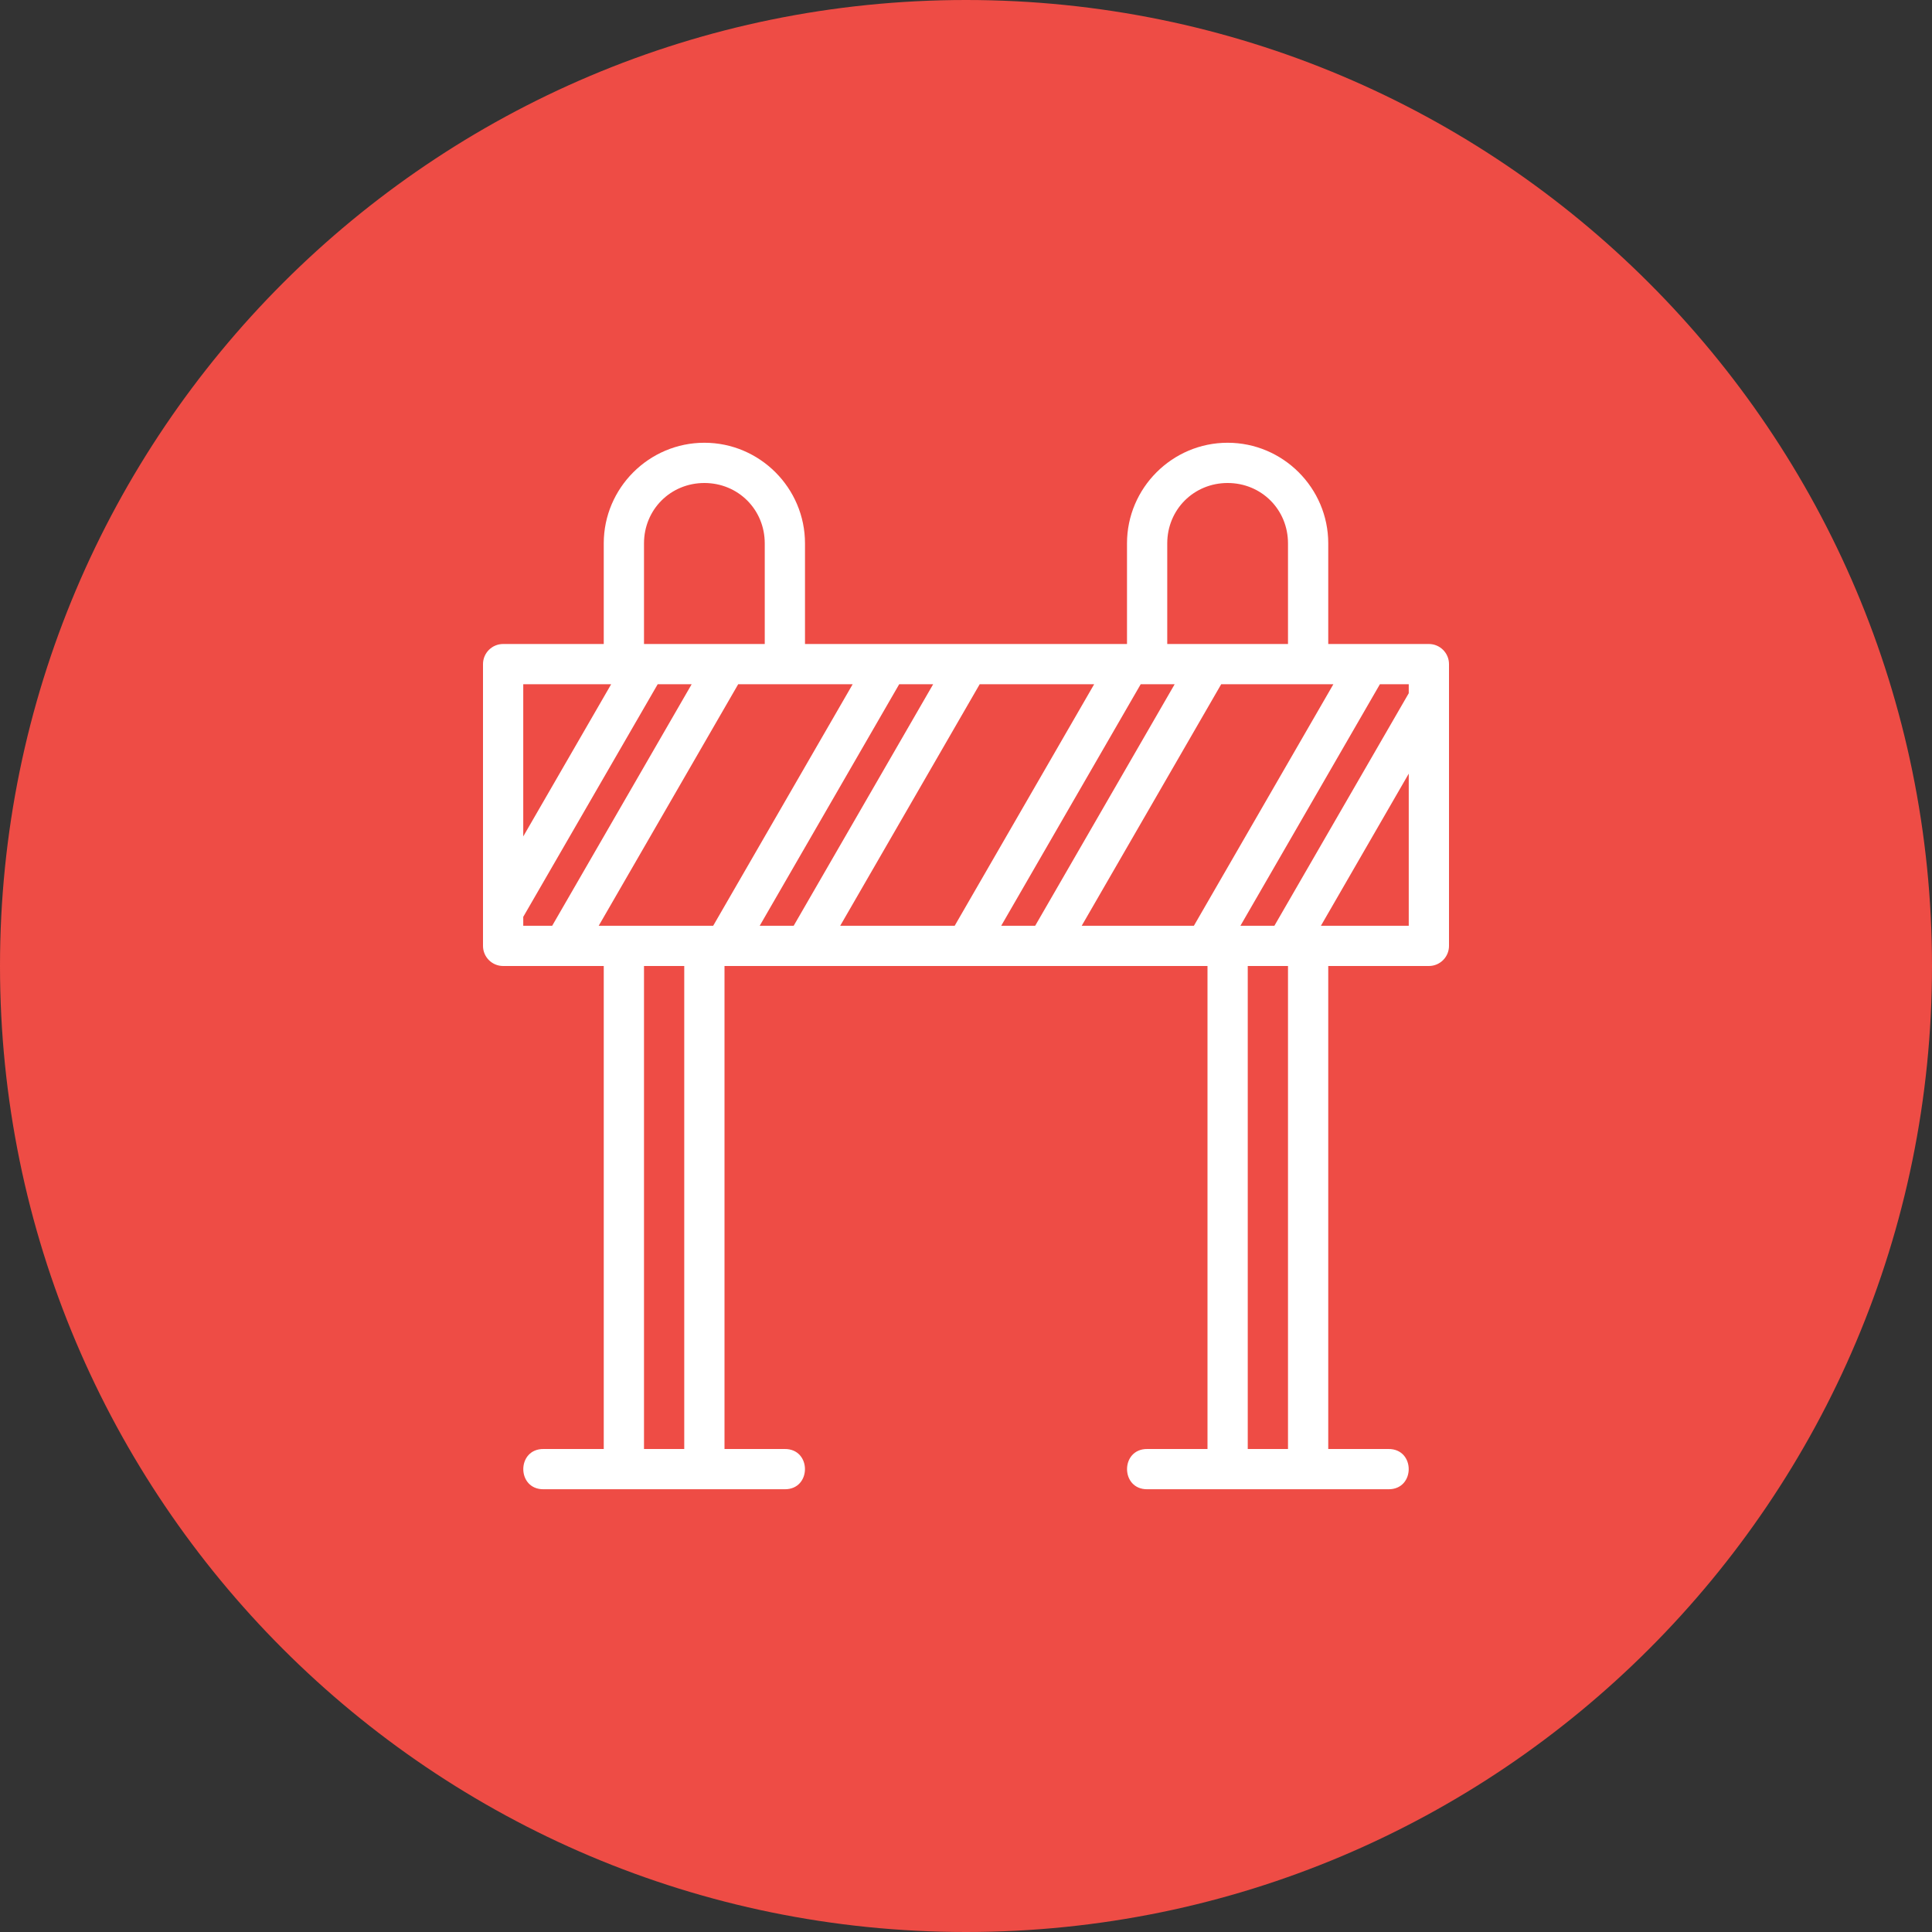 <?xml version="1.0" encoding="UTF-8" standalone="no"?>
<svg xmlns:dc="http://purl.org/dc/elements/1.1/" xmlns:cc="http://creativecommons.org/ns#" xmlns:rdf="http://www.w3.org/1999/02/22-rdf-syntax-ns#" xmlns:svg="http://www.w3.org/2000/svg" xmlns="http://www.w3.org/2000/svg" xmlns:sodipodi="http://sodipodi.sourceforge.net/DTD/sodipodi-0.dtd" xmlns:inkscape="http://www.inkscape.org/namespaces/inkscape" width="48" height="48" viewBox="0 0 48 48" id="svg6485" version="1.1" inkscape:version="0.91 r" sodipodi:docname="construction-danger-equipment-roadblock-warning.svg">
  <rect x="0" y="0" width="48" height="48" fill="#333333" stroke="none"/>
  <defs id="defs6487">
    <inkscape:path-effect is_visible="true" id="path-effect5312" effect="spiro"/>
    <inkscape:path-effect is_visible="true" id="path-effect5302" effect="spiro"/>
    <inkscape:path-effect effect="spiro" id="path-effect5298" is_visible="true"/>
    <inkscape:path-effect is_visible="true" id="path-effect5294" effect="spiro"/>
    <inkscape:path-effect is_visible="true" id="path-effect5284" effect="spiro"/>
    <inkscape:path-effect effect="spiro" id="path-effect5280" is_visible="true"/>
    <inkscape:path-effect effect="spiro" id="path-effect5806" is_visible="true"/>
    <inkscape:path-effect effect="spiro" id="path-effect5802" is_visible="true"/>
    <inkscape:path-effect is_visible="true" id="path-effect5798" effect="spiro"/>
    <inkscape:path-effect effect="spiro" id="path-effect5794" is_visible="true"/>
    <inkscape:path-effect is_visible="true" id="path-effect5790" effect="spiro"/>
    <inkscape:path-effect effect="spiro" id="path-effect5786" is_visible="true"/>
    <inkscape:path-effect is_visible="true" id="path-effect5697" effect="spiro"/>
    <inkscape:path-effect effect="spiro" id="path-effect5694" is_visible="true"/>
    <inkscape:path-effect is_visible="true" id="path-effect5691" effect="spiro"/>
    <inkscape:path-effect effect="spiro" id="path-effect5688" is_visible="true"/>
    <inkscape:path-effect effect="spiro" id="path-effect5661" is_visible="true"/>
    <inkscape:path-effect is_visible="true" id="path-effect5657" effect="spiro"/>
    <inkscape:path-effect effect="spiro" id="path-effect5653" is_visible="true"/>
    <inkscape:path-effect is_visible="true" id="path-effect5645" effect="spiro"/>
    <inkscape:path-effect effect="spiro" id="path-effect5641" is_visible="true"/>
    <inkscape:path-effect is_visible="true" id="path-effect5618" effect="spiro"/>
    <inkscape:path-effect effect="spiro" id="path-effect5615" is_visible="true"/>
    <inkscape:path-effect is_visible="true" id="path-effect5612" effect="spiro"/>
    <inkscape:path-effect effect="spiro" id="path-effect5609" is_visible="true"/>
    <inkscape:path-effect is_visible="true" id="path-effect5581" effect="spiro"/>
    <inkscape:path-effect effect="spiro" id="path-effect5577" is_visible="true"/>
    <inkscape:path-effect is_visible="true" id="path-effect5573" effect="spiro"/>
    <inkscape:path-effect effect="spiro" id="path-effect5569" is_visible="true"/>
    <inkscape:path-effect is_visible="true" id="path-effect5554" effect="spiro"/>
    <inkscape:path-effect effect="spiro" id="path-effect5550" is_visible="true"/>
    <inkscape:path-effect is_visible="true" id="path-effect5546" effect="spiro"/>
    <inkscape:path-effect effect="spiro" id="path-effect5542" is_visible="true"/>
    <inkscape:path-effect is_visible="true" id="path-effect5538" effect="spiro"/>
    <inkscape:path-effect effect="spiro" id="path-effect5534" is_visible="true"/>
    <inkscape:path-effect is_visible="true" id="path-effect5226" effect="spiro"/>
    <inkscape:path-effect effect="spiro" id="path-effect5222" is_visible="true"/>
    <inkscape:path-effect effect="spiro" id="path-effect5218" is_visible="true"/>
    <inkscape:path-effect effect="spiro" id="path-effect5076" is_visible="true"/>
    <inkscape:path-effect effect="spiro" id="path-effect5071" is_visible="true"/>
    <inkscape:path-effect effect="spiro" id="path-effect4153" is_visible="true"/>
    <inkscape:path-effect is_visible="true" id="path-effect4239" effect="spiro"/>
    <inkscape:path-effect effect="spiro" id="path-effect4223" is_visible="true"/>
    <inkscape:path-effect is_visible="true" id="path-effect4217" effect="spiro"/>
    <inkscape:path-effect effect="spiro" id="path-effect4213" is_visible="true"/>
    <inkscape:path-effect effect="spiro" id="path-effect5296" is_visible="true"/>
    <inkscape:path-effect effect="spiro" id="path-effect7060" is_visible="true"/>
    <inkscape:path-effect effect="spiro" id="path-effect4979" is_visible="true"/>
    <inkscape:path-effect is_visible="true" id="path-effect5573-2" effect="spiro"/>
    <inkscape:path-effect effect="spiro" id="path-effect5688-9" is_visible="true"/>
    <inkscape:path-effect is_visible="true" id="path-effect5573-2-4" effect="spiro"/>
    <inkscape:path-effect effect="spiro" id="path-effect5641-9" is_visible="true"/>
    <inkscape:path-effect is_visible="true" id="path-effect5645-8" effect="spiro"/>
    <inkscape:path-effect effect="spiro" id="path-effect5569-1" is_visible="true"/>
    <inkscape:path-effect is_visible="true" id="path-effect5573-6" effect="spiro"/>
    <inkscape:path-effect effect="spiro" id="path-effect5577-3" is_visible="true"/>
    <inkscape:path-effect is_visible="true" id="path-effect5581-9" effect="spiro"/>
    <inkscape:path-effect effect="spiro" id="path-effect5534-3" is_visible="true"/>
    <inkscape:path-effect effect="spiro" id="path-effect5542-3" is_visible="true"/>
    <inkscape:path-effect is_visible="true" id="path-effect5546-4" effect="spiro"/>
    <inkscape:path-effect effect="spiro" id="path-effect5550-6" is_visible="true"/>
    <inkscape:path-effect is_visible="true" id="path-effect5554-1" effect="spiro"/>
    <inkscape:path-effect effect="spiro" id="path-effect5222-5" is_visible="true"/>
    <inkscape:path-effect is_visible="true" id="path-effect5226-6" effect="spiro"/>
    <inkscape:path-effect effect="spiro" id="path-effect4979-1" is_visible="true"/>
    <inkscape:path-effect effect="spiro" id="path-effect4979-3" is_visible="true"/>
    <inkscape:path-effect is_visible="true" id="path-effect5349" effect="spiro"/>
    <inkscape:path-effect is_visible="true" id="path-effect6480" effect="spiro"/>
    <inkscape:path-effect is_visible="true" id="path-effect5541" effect="spiro"/>
    <inkscape:path-effect effect="spiro" id="path-effect4214" is_visible="true"/>
    <inkscape:path-effect is_visible="true" id="path-effect4220" effect="spiro"/>
    <inkscape:path-effect effect="spiro" id="path-effect4214-3" is_visible="true"/>
  </defs>
  <sodipodi:namedview id="base" pagecolor="#ffffff" bordercolor="#666666" borderopacity="1.0" inkscape:pageopacity="0.0" inkscape:pageshadow="2" inkscape:zoom="9.2365823" inkscape:cx="23.373594" inkscape:cy="26.548298" inkscape:document-units="px" inkscape:current-layer="layer1" showgrid="true" units="px" inkscape:window-width="1309" inkscape:window-height="744" inkscape:window-x="57" inkscape:window-y="24" inkscape:window-maximized="1" inkscape:snap-global="true" showguides="false" inkscape:guide-bbox="true" inkscape:snap-bbox="true" inkscape:bbox-nodes="true" inkscape:snap-bbox-edge-midpoints="true" inkscape:snap-bbox-midpoints="false" inkscape:bbox-paths="false" inkscape:object-nodes="false">
    <inkscape:grid type="xygrid" id="grid4145" empspacing="4"/>
  </sodipodi:namedview>
  
  <g inkscape:label="Layer 1" inkscape:groupmode="layer" id="layer1" transform="translate(0,-1004.362)">
    
    <g transform="scale(1.148,0.871)" style="font-style:normal;font-variant:normal;font-weight:normal;font-stretch:normal;font-size:12.372px;line-height:125%;font-family:'Roboto Condensed';-inkscape-font-specification:'Roboto Condensed, ';letter-spacing:0px;word-spacing:0px;fill:#000000;fill-opacity:1;stroke:none;stroke-width:1px;stroke-linecap:butt;stroke-linejoin:miter;stroke-opacity:1" id="text4981"/>
    <g id="g4851">
      <path sodipodi:nodetypes="sssss" inkscape:connector-curvature="0" id="path5383" d="m 24,1004.362 c -13.252,0 -24,10.748 -24,24 0,13.252 10.748,24 24,24 13.252,0 24,-10.748 24,-24 0,-13.252 -10.748,-24 -24,-24 z" style="color:#000000;font-style:normal;font-variant:normal;font-weight:normal;font-stretch:normal;font-size:medium;line-height:normal;font-family:sans-serif;text-indent:0;text-align:start;text-decoration:none;text-decoration-line:none;text-decoration-style:solid;text-decoration-color:#000000;letter-spacing:normal;word-spacing:normal;text-transform:none;direction:ltr;block-progression:tb;writing-mode:lr-tb;baseline-shift:baseline;text-anchor:start;white-space:normal;clip-rule:nonzero;display:inline;overflow:visible;visibility:visible;opacity:1;isolation:auto;mix-blend-mode:normal;color-interpolation:sRGB;color-interpolation-filters:linearRGB;solid-color:#000000;solid-opacity:1;fill:#ee4c45;fill-opacity:1;fill-rule:nonzero;stroke:none;stroke-width:1;stroke-linecap:round;stroke-linejoin:round;stroke-miterlimit:4;stroke-dasharray:none;stroke-dashoffset:0;stroke-opacity:1;color-rendering:auto;image-rendering:auto;shape-rendering:auto;text-rendering:auto;enable-background:accumulate"/>
      <path sodipodi:nodetypes="sscsccsccccccccccccccccccsccscsssccssssccssssccssccccccccccccccccccccccccccccccccccccccccccccccccccccccc" inkscape:connector-curvature="0" id="rect4372" transform="translate(0,1004.362)" d="M 17.5,11 C 16.124,11 15,12.124 15,13.5 l 0,2.5 -2.5,0 c -0.276,0 -0.5,0.224 -0.5,0.5 l 0,7 c 2.8e-5,0.276 0.224,0.5 0.5,0.5 l 2.5,0 0,12 -1.492,0 c -0.676,-0.01 -0.676,1.01 0,1 l 5.984,0 c 0.676,0.01 0.676,-1.01 0,-1 L 18,36 l 0,-12 12,0 0,12 -1.492,0 c -0.676,-0.01 -0.676,1.01 0,1 L 30.5,37 l 2,0 1.992,0 c 0.676,0.01 0.676,-1.01 0,-1 L 33,36 l 0,-12 2.5,0 c 0.276,0 0.5,-0.224 0.5,-0.5 l 0,-7 C 36,16.224 35.776,16 35.5,16 L 33,16 33,13.5 C 33,12.124 31.876,11 30.5,11 29.124,11 28,12.124 28,13.5 l 0,2.5 -8,0 0,-2.5 C 20,12.124 18.876,11 17.5,11 Z m 0,1 c 0.84,0 1.5,0.66 1.5,1.5 l 0,2.5 -3,0 0,-2.5 C 16,12.66 16.66,12 17.5,12 Z m 13,0 c 0.84,0 1.5,0.66 1.5,1.5 l 0,2.5 -3,0 0,-2.5 C 29,12.66 29.66,12 30.5,12 Z M 13,17 15.184,17 13,20.781 Z m 3.34,0 0.844,0 L 13.719,23 13,23 13,22.779 Z m 2,0 2.844,0 -3.465,6 -2.844,0 z m 4,0 0.844,0 -3.465,6 -0.844,0 z m 2,0 2.844,0 -3.465,6 -2.844,0 z m 4,0 0.844,0 -3.465,6 -0.844,0 z m 2,0 2.787,0 -3.465,6 L 26.875,23 Z M 34.283,17 35,17 35,17.223 31.662,23 30.818,23 Z M 35,19.221 35,23 32.818,23 Z M 16,24 l 1,0 0,12 -1,0 z m 15,0 1,0 0,12 -1,0 z" style="color:#000000;font-style:normal;font-variant:normal;font-weight:normal;font-stretch:normal;font-size:medium;line-height:normal;font-family:sans-serif;text-indent:0;text-align:start;text-decoration:none;text-decoration-line:none;text-decoration-style:solid;text-decoration-color:#000000;letter-spacing:normal;word-spacing:normal;text-transform:none;direction:ltr;block-progression:tb;writing-mode:lr-tb;baseline-shift:baseline;text-anchor:start;white-space:normal;clip-rule:nonzero;display:inline;overflow:visible;visibility:visible;opacity:1;isolation:auto;mix-blend-mode:normal;color-interpolation:sRGB;color-interpolation-filters:linearRGB;solid-color:#000000;solid-opacity:1;fill:#ffffff;fill-opacity:1;fill-rule:nonzero;stroke:none;stroke-width:1;stroke-linecap:butt;stroke-linejoin:round;stroke-miterlimit:4;stroke-dasharray:none;stroke-dashoffset:0;stroke-opacity:1;color-rendering:auto;image-rendering:auto;shape-rendering:auto;text-rendering:auto;enable-background:accumulate"/>
    </g>
  </g>

	</svg>
